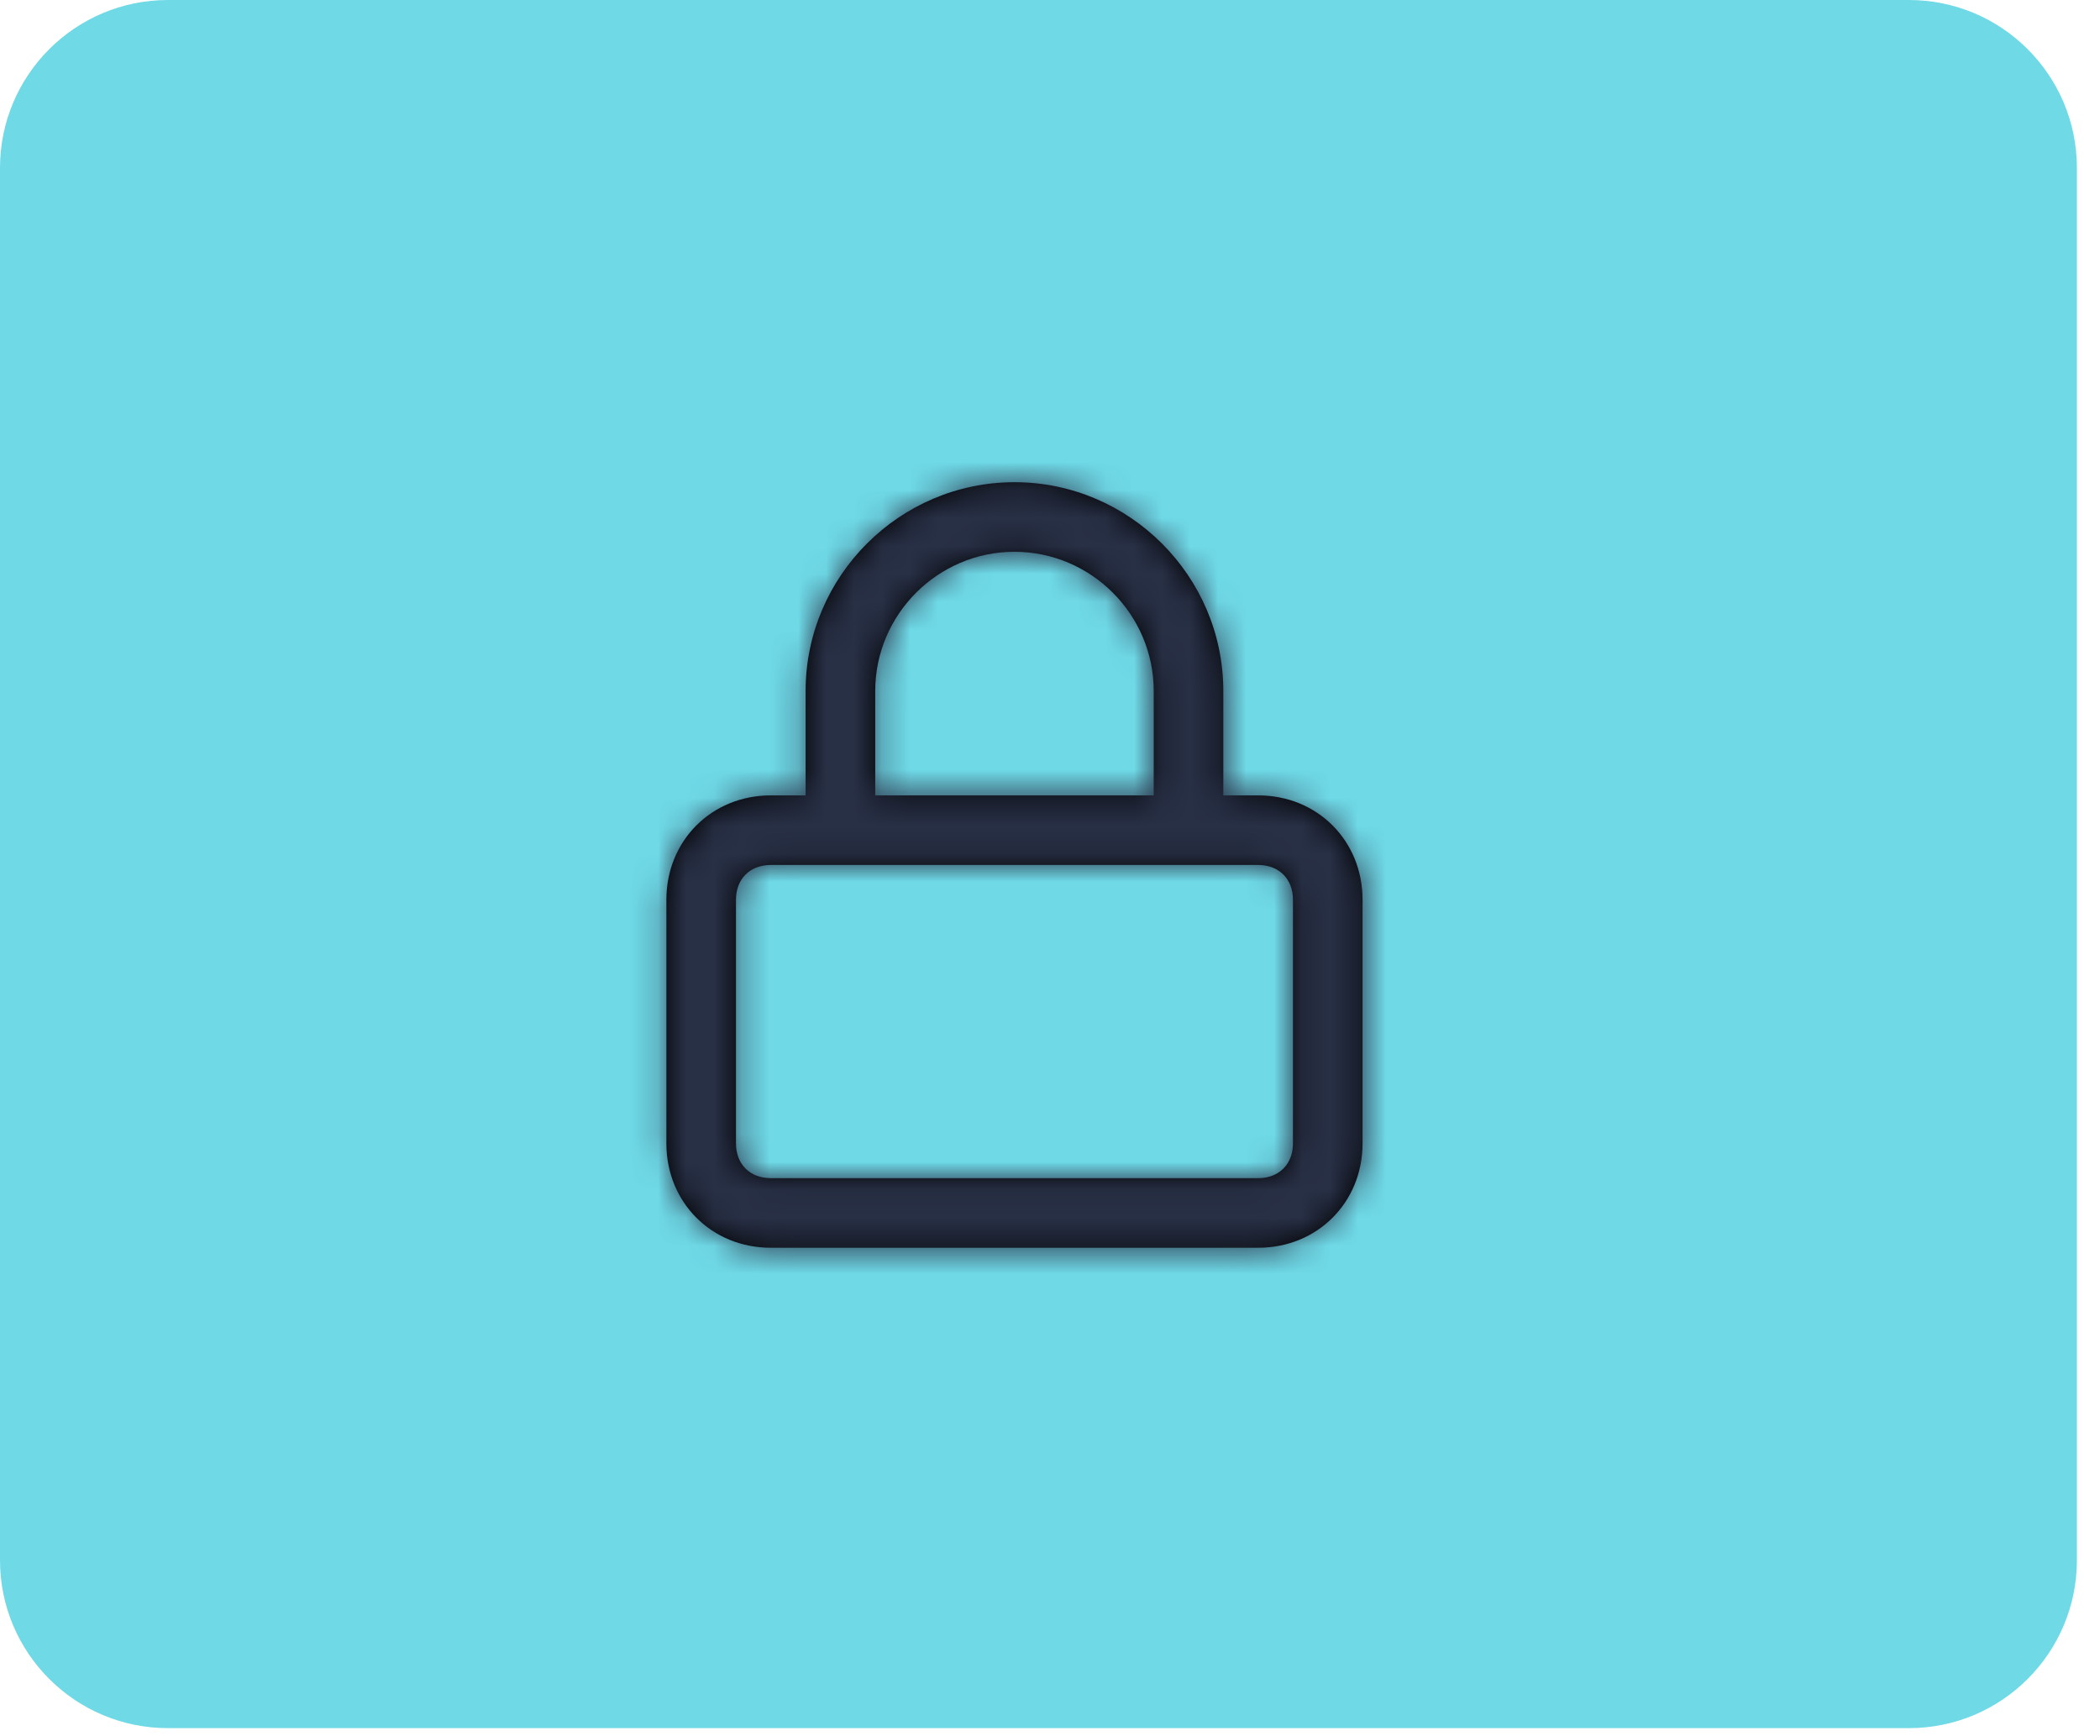 <svg width="75" height="62" viewBox="0 0 75 62" fill="none" xmlns="http://www.w3.org/2000/svg">
<path fill-rule="evenodd" clip-rule="evenodd" d="M6 0H68.175C71.489 0 74.175 2.686 74.175 6V55.729C74.175 59.043 71.489 61.729 68.175 61.729H6C2.686 61.729 0 59.043 0 55.729V6C0 2.686 2.686 0 6 0Z" fill="#6FD9E6"/>
<path d="M44.934 28.411H43.69V24.682C43.69 20.58 40.334 17.224 36.231 17.224C32.128 17.224 28.772 20.58 28.772 24.682V28.411H27.529C25.415 28.411 23.799 30.027 23.799 32.14V40.841C23.799 42.954 25.415 44.57 27.529 44.57H44.934C47.047 44.57 48.663 42.954 48.663 40.841V32.14C48.663 30.027 47.047 28.411 44.934 28.411ZM31.258 24.682C31.258 21.948 33.496 19.71 36.231 19.71C38.966 19.71 41.204 21.948 41.204 24.682V28.411H31.258V24.682ZM46.177 40.841C46.177 41.587 45.679 42.084 44.934 42.084H27.529C26.783 42.084 26.285 41.587 26.285 40.841V32.14C26.285 31.394 26.783 30.897 27.529 30.897H44.934C45.679 30.897 46.177 31.394 46.177 32.14V40.841Z" fill="black"/>
<mask id="mask0_5_174" style="mask-type:luminance" maskUnits="userSpaceOnUse" x="23" y="17" width="26" height="28">
<path d="M44.934 28.411H43.69V24.682C43.69 20.58 40.334 17.224 36.231 17.224C32.128 17.224 28.772 20.58 28.772 24.682V28.411H27.529C25.415 28.411 23.799 30.027 23.799 32.14V40.841C23.799 42.954 25.415 44.57 27.529 44.57H44.934C47.047 44.57 48.663 42.954 48.663 40.841V32.14C48.663 30.027 47.047 28.411 44.934 28.411ZM31.258 24.682C31.258 21.948 33.496 19.71 36.231 19.71C38.966 19.71 41.204 21.948 41.204 24.682V28.411H31.258V24.682ZM46.177 40.841C46.177 41.587 45.679 42.084 44.934 42.084H27.529C26.783 42.084 26.285 41.587 26.285 40.841V32.14C26.285 31.394 26.783 30.897 27.529 30.897H44.934C45.679 30.897 46.177 31.394 46.177 32.14V40.841Z" fill="#283046"/>
</mask>
<g mask="url(#mask0_5_174)">
<path d="M51.15 15.981H21.312V45.813H51.15V15.981Z" fill="#283046"/>
</g>
</svg>
